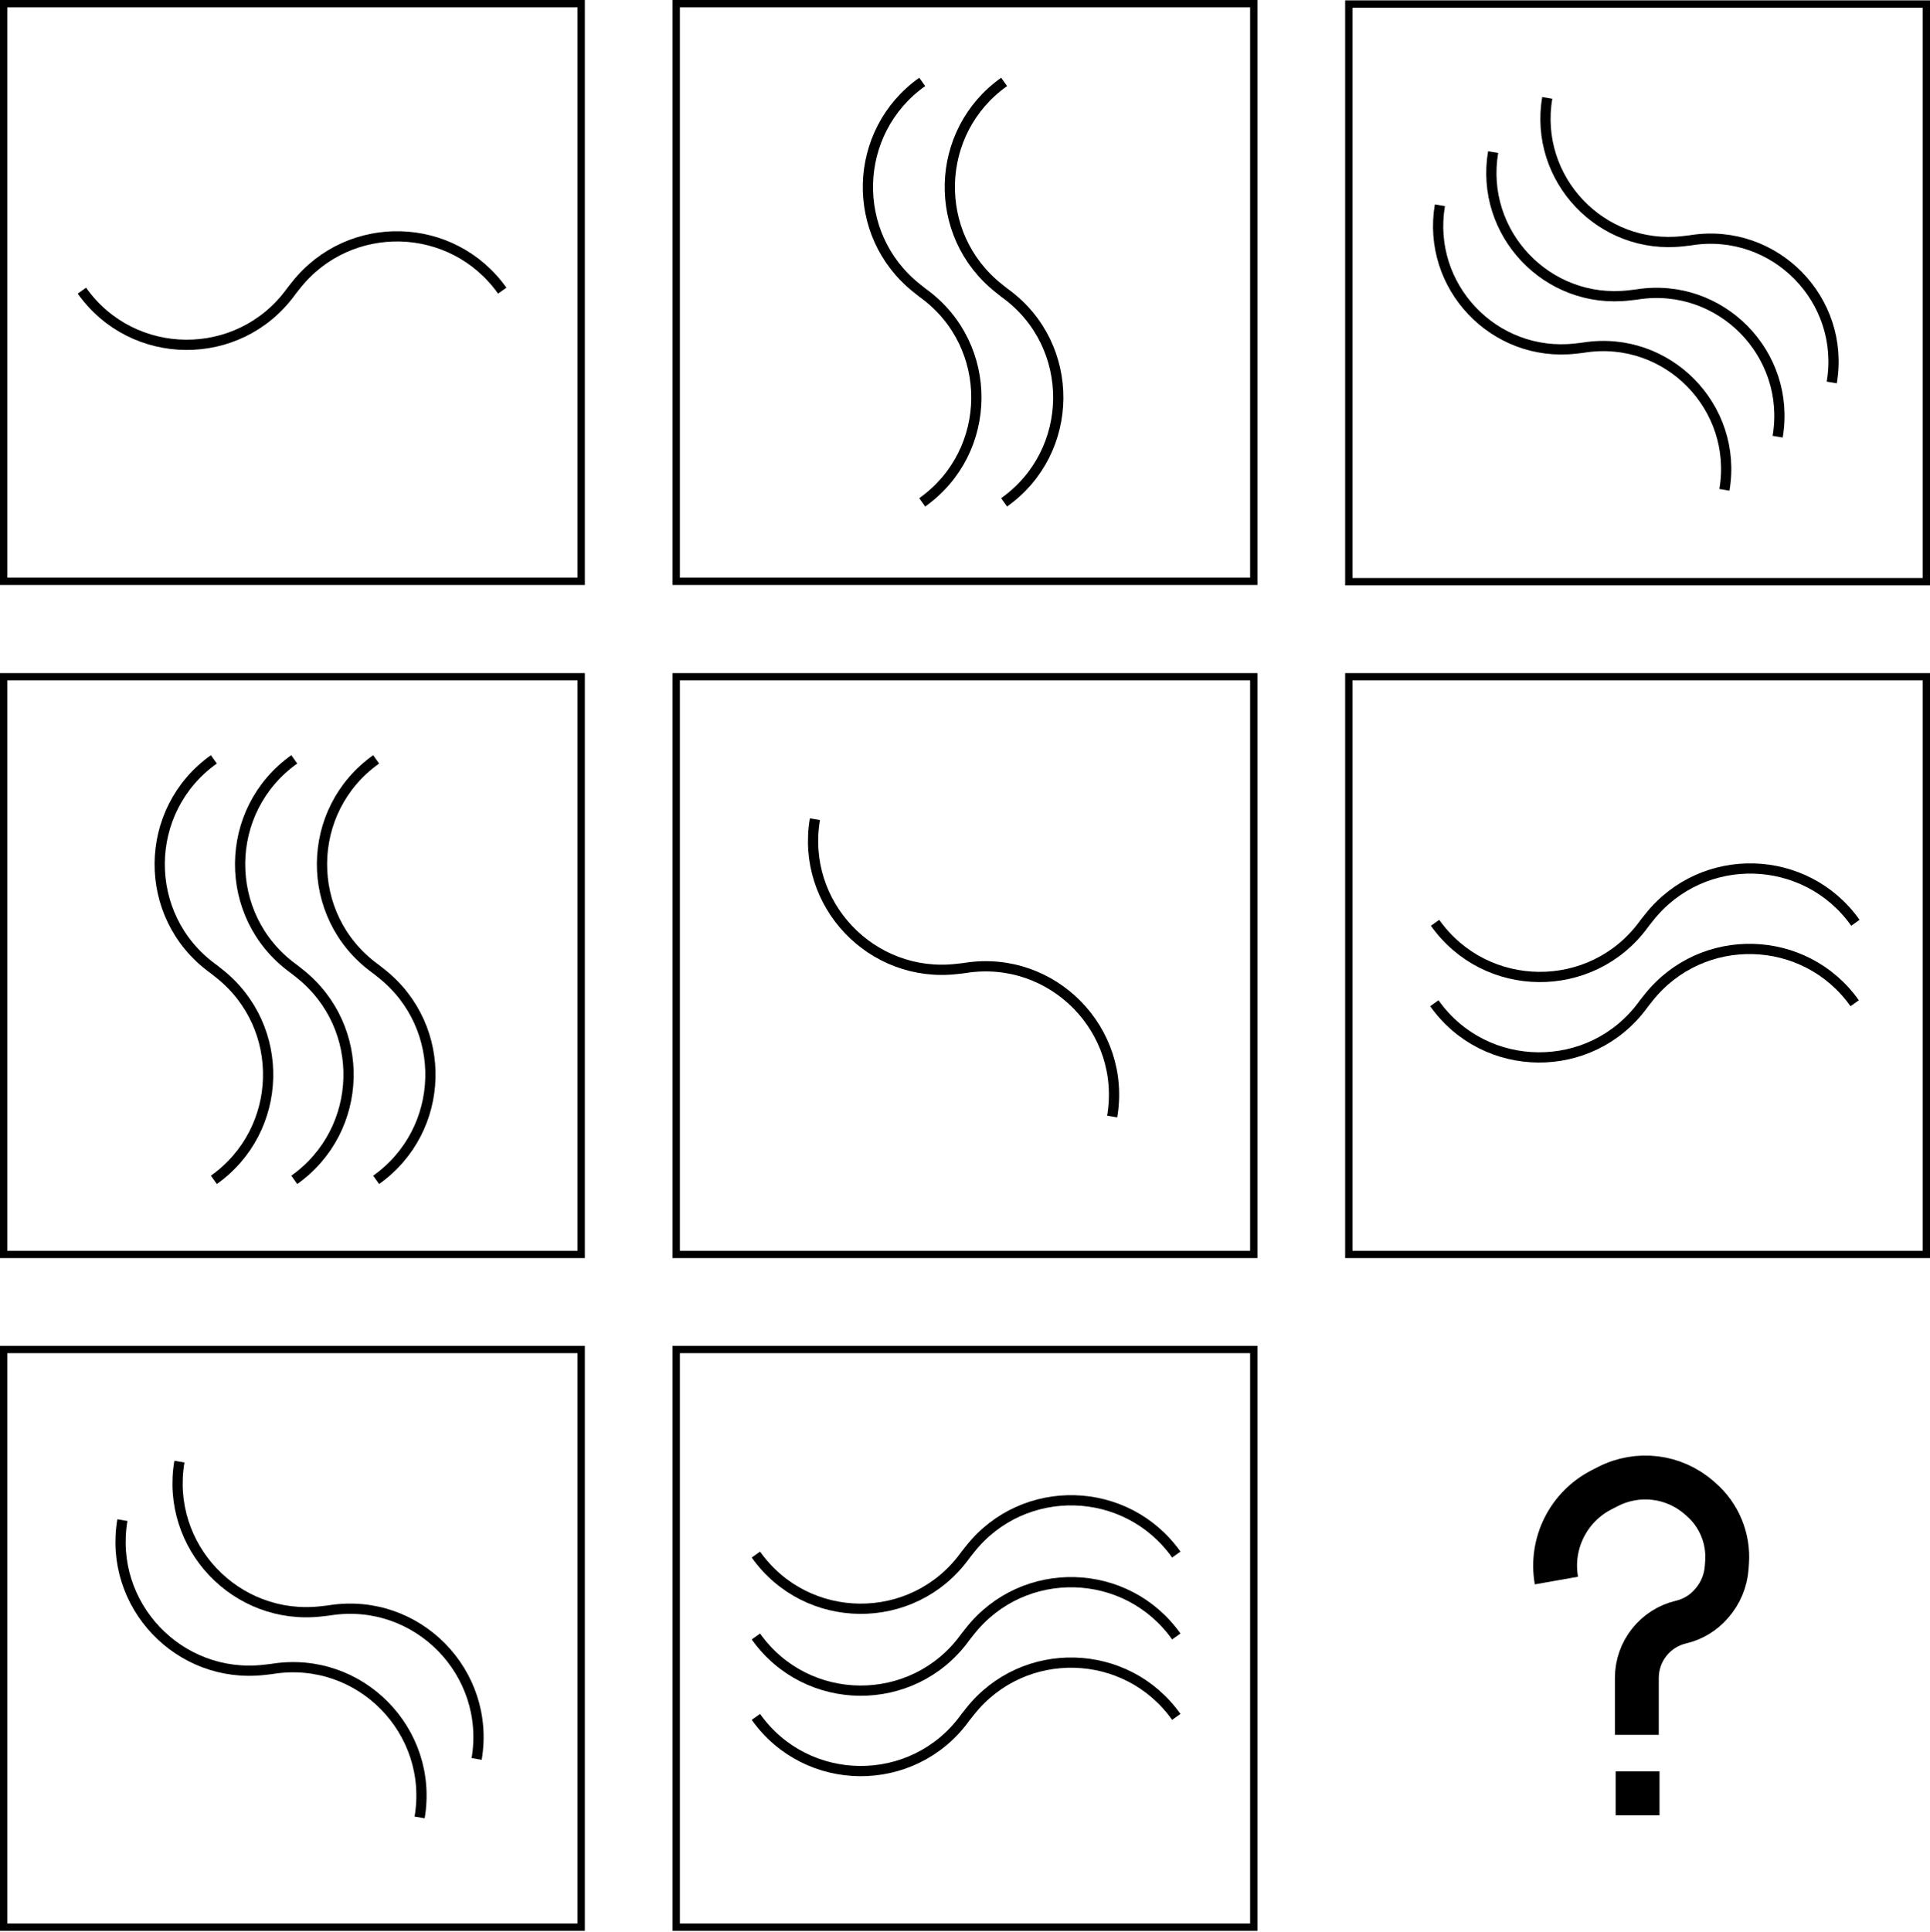 <svg width="1320" height="1321" viewBox="0 0 1320 1321" fill="none" xmlns="http://www.w3.org/2000/svg">
<rect x="2.5" y="2.5" width="395" height="395" stroke="black" stroke-width="5"/>
<path d="M343.5 198.744V198.744C309.479 150.842 239.017 148.961 202.488 194.979L199.5 198.744L198.632 199.923C163.104 248.23 90.724 247.631 56 198.744V198.744" stroke="black" stroke-width="7"/>
<rect x="462.5" y="2.5" width="395" height="395" stroke="black" stroke-width="5"/>
<path d="M630.744 56V56C582.842 90.021 580.961 160.483 626.979 197.012L630.744 200L631.923 200.868C680.23 236.396 679.631 308.776 630.744 343.5V343.5" stroke="black" stroke-width="7"/>
<path d="M686.744 56V56C638.842 90.021 636.961 160.483 682.979 197.012L686.744 200L687.923 200.868C736.23 236.396 735.631 308.776 686.744 343.5V343.5" stroke="black" stroke-width="7"/>
<rect x="922.5" y="2.75" width="395" height="395" stroke="black" stroke-width="5"/>
<path d="M984.806 140.343V140.343C975.41 195.794 1021.83 244.76 1077.7 238.337L1082.27 237.812L1083.66 237.6C1140.4 228.951 1188.99 278.348 1179.4 334.942V334.942" stroke="black" stroke-width="7"/>
<path d="M1021.21 103.999V103.999C1011.82 159.45 1058.24 208.416 1114.11 201.993L1118.68 201.468L1120.07 201.256C1176.81 192.607 1225.4 242.004 1215.81 298.598V298.598" stroke="black" stroke-width="7"/>
<path d="M1058.22 66.929V66.929C1048.82 122.38 1095.24 171.346 1151.12 164.923L1155.69 164.397L1157.07 164.186C1213.82 155.537 1262.41 204.934 1252.82 261.528V261.528" stroke="black" stroke-width="7"/>
<rect x="2.5" y="462.75" width="395" height="395" stroke="black" stroke-width="5"/>
<path d="M201.256 806.75V806.75C249.158 772.729 251.039 702.267 205.021 665.738L201.256 662.75L200.077 661.882C151.77 626.354 152.369 553.974 201.256 519.25V519.25" stroke="black" stroke-width="7"/>
<path d="M257.256 806.75V806.75C305.158 772.729 307.039 702.267 261.021 665.738L257.256 662.75L256.077 661.882C207.77 626.354 208.369 553.974 257.256 519.25V519.25" stroke="black" stroke-width="7"/>
<path d="M146.256 806.75V806.75C194.158 772.729 196.039 702.267 150.021 665.738L146.256 662.75L145.077 661.882C96.77 626.354 97.369 553.974 146.256 519.25V519.25" stroke="black" stroke-width="7"/>
<rect x="462.5" y="462.75" width="395" height="395" stroke="black" stroke-width="5"/>
<path d="M557.365 560.166V560.166C547.55 618.094 596.044 669.249 654.413 662.539L659.188 661.99L660.636 661.769C719.916 652.733 770.673 704.337 760.658 763.459V763.459" stroke="black" stroke-width="7"/>
<rect x="922.5" y="462.75" width="395" height="395" stroke="black" stroke-width="5"/>
<path d="M1269 630.994V630.994C1234.98 583.092 1164.52 581.211 1127.99 627.229L1125 630.994L1124.13 632.173C1088.6 680.48 1016.22 679.881 981.5 630.994V630.994" stroke="black" stroke-width="7"/>
<path d="M1268.5 685.994V685.994C1234.48 638.092 1164.02 636.211 1127.49 682.229L1124.5 685.994L1123.63 687.173C1088.1 735.48 1015.72 734.881 981 685.994V685.994" stroke="black" stroke-width="7"/>
<path d="M122.701 999.432V999.432C112.886 1057.36 161.38 1108.51 219.749 1101.8L224.524 1101.26L225.972 1101.03C285.252 1092 336.009 1143.6 325.994 1202.73V1202.73" stroke="black" stroke-width="7"/>
<path d="M83.701 1039.43V1039.43C73.886 1097.36 122.38 1148.51 180.749 1141.8L185.524 1141.26L186.972 1141.03C246.252 1132 297.009 1183.6 286.994 1242.73V1242.73" stroke="black" stroke-width="7"/>
<rect x="2.5" y="922.75" width="395" height="395" stroke="black" stroke-width="5"/>
<path d="M804.5 1118.99V1118.99C770.479 1071.09 700.017 1069.21 663.488 1115.23L660.5 1118.99L659.632 1120.17C624.104 1168.48 551.724 1167.88 517 1118.99V1118.99" stroke="black" stroke-width="7"/>
<path d="M804.5 1062.99V1062.99C770.479 1015.09 700.017 1013.21 663.488 1059.23L660.5 1062.99L659.632 1064.17C624.104 1112.48 551.724 1111.88 517 1062.99V1062.99" stroke="black" stroke-width="7"/>
<path d="M804.5 1173.99V1173.99C770.479 1126.09 700.017 1124.21 663.488 1170.23L660.5 1173.99L659.632 1175.17C624.104 1223.48 551.724 1222.88 517 1173.99V1173.99" stroke="black" stroke-width="7"/>
<rect x="462.5" y="922.75" width="395" height="395" stroke="black" stroke-width="5"/>
<path d="M1119.5 1186.25V1147.35C1119.5 1129.13 1132.04 1113.3 1149.77 1109.13V1109.13C1157.73 1107.26 1164.9 1102.95 1170.29 1096.81L1170.75 1096.28C1176.75 1089.45 1180.34 1080.84 1180.96 1071.77L1181.21 1068.17C1182.34 1051.85 1175.74 1035.94 1163.39 1025.21L1161.97 1023.98C1144.76 1009.03 1120.21 1006.03 1099.9 1016.38L1095.45 1018.65C1072.6 1030.3 1060.04 1055.5 1064.5 1080.75V1080.75" stroke="black" stroke-width="30"/>
<rect x="1112.5" y="1218.75" width="15" height="15" fill="black" stroke="black" stroke-width="15"/>
</svg>
